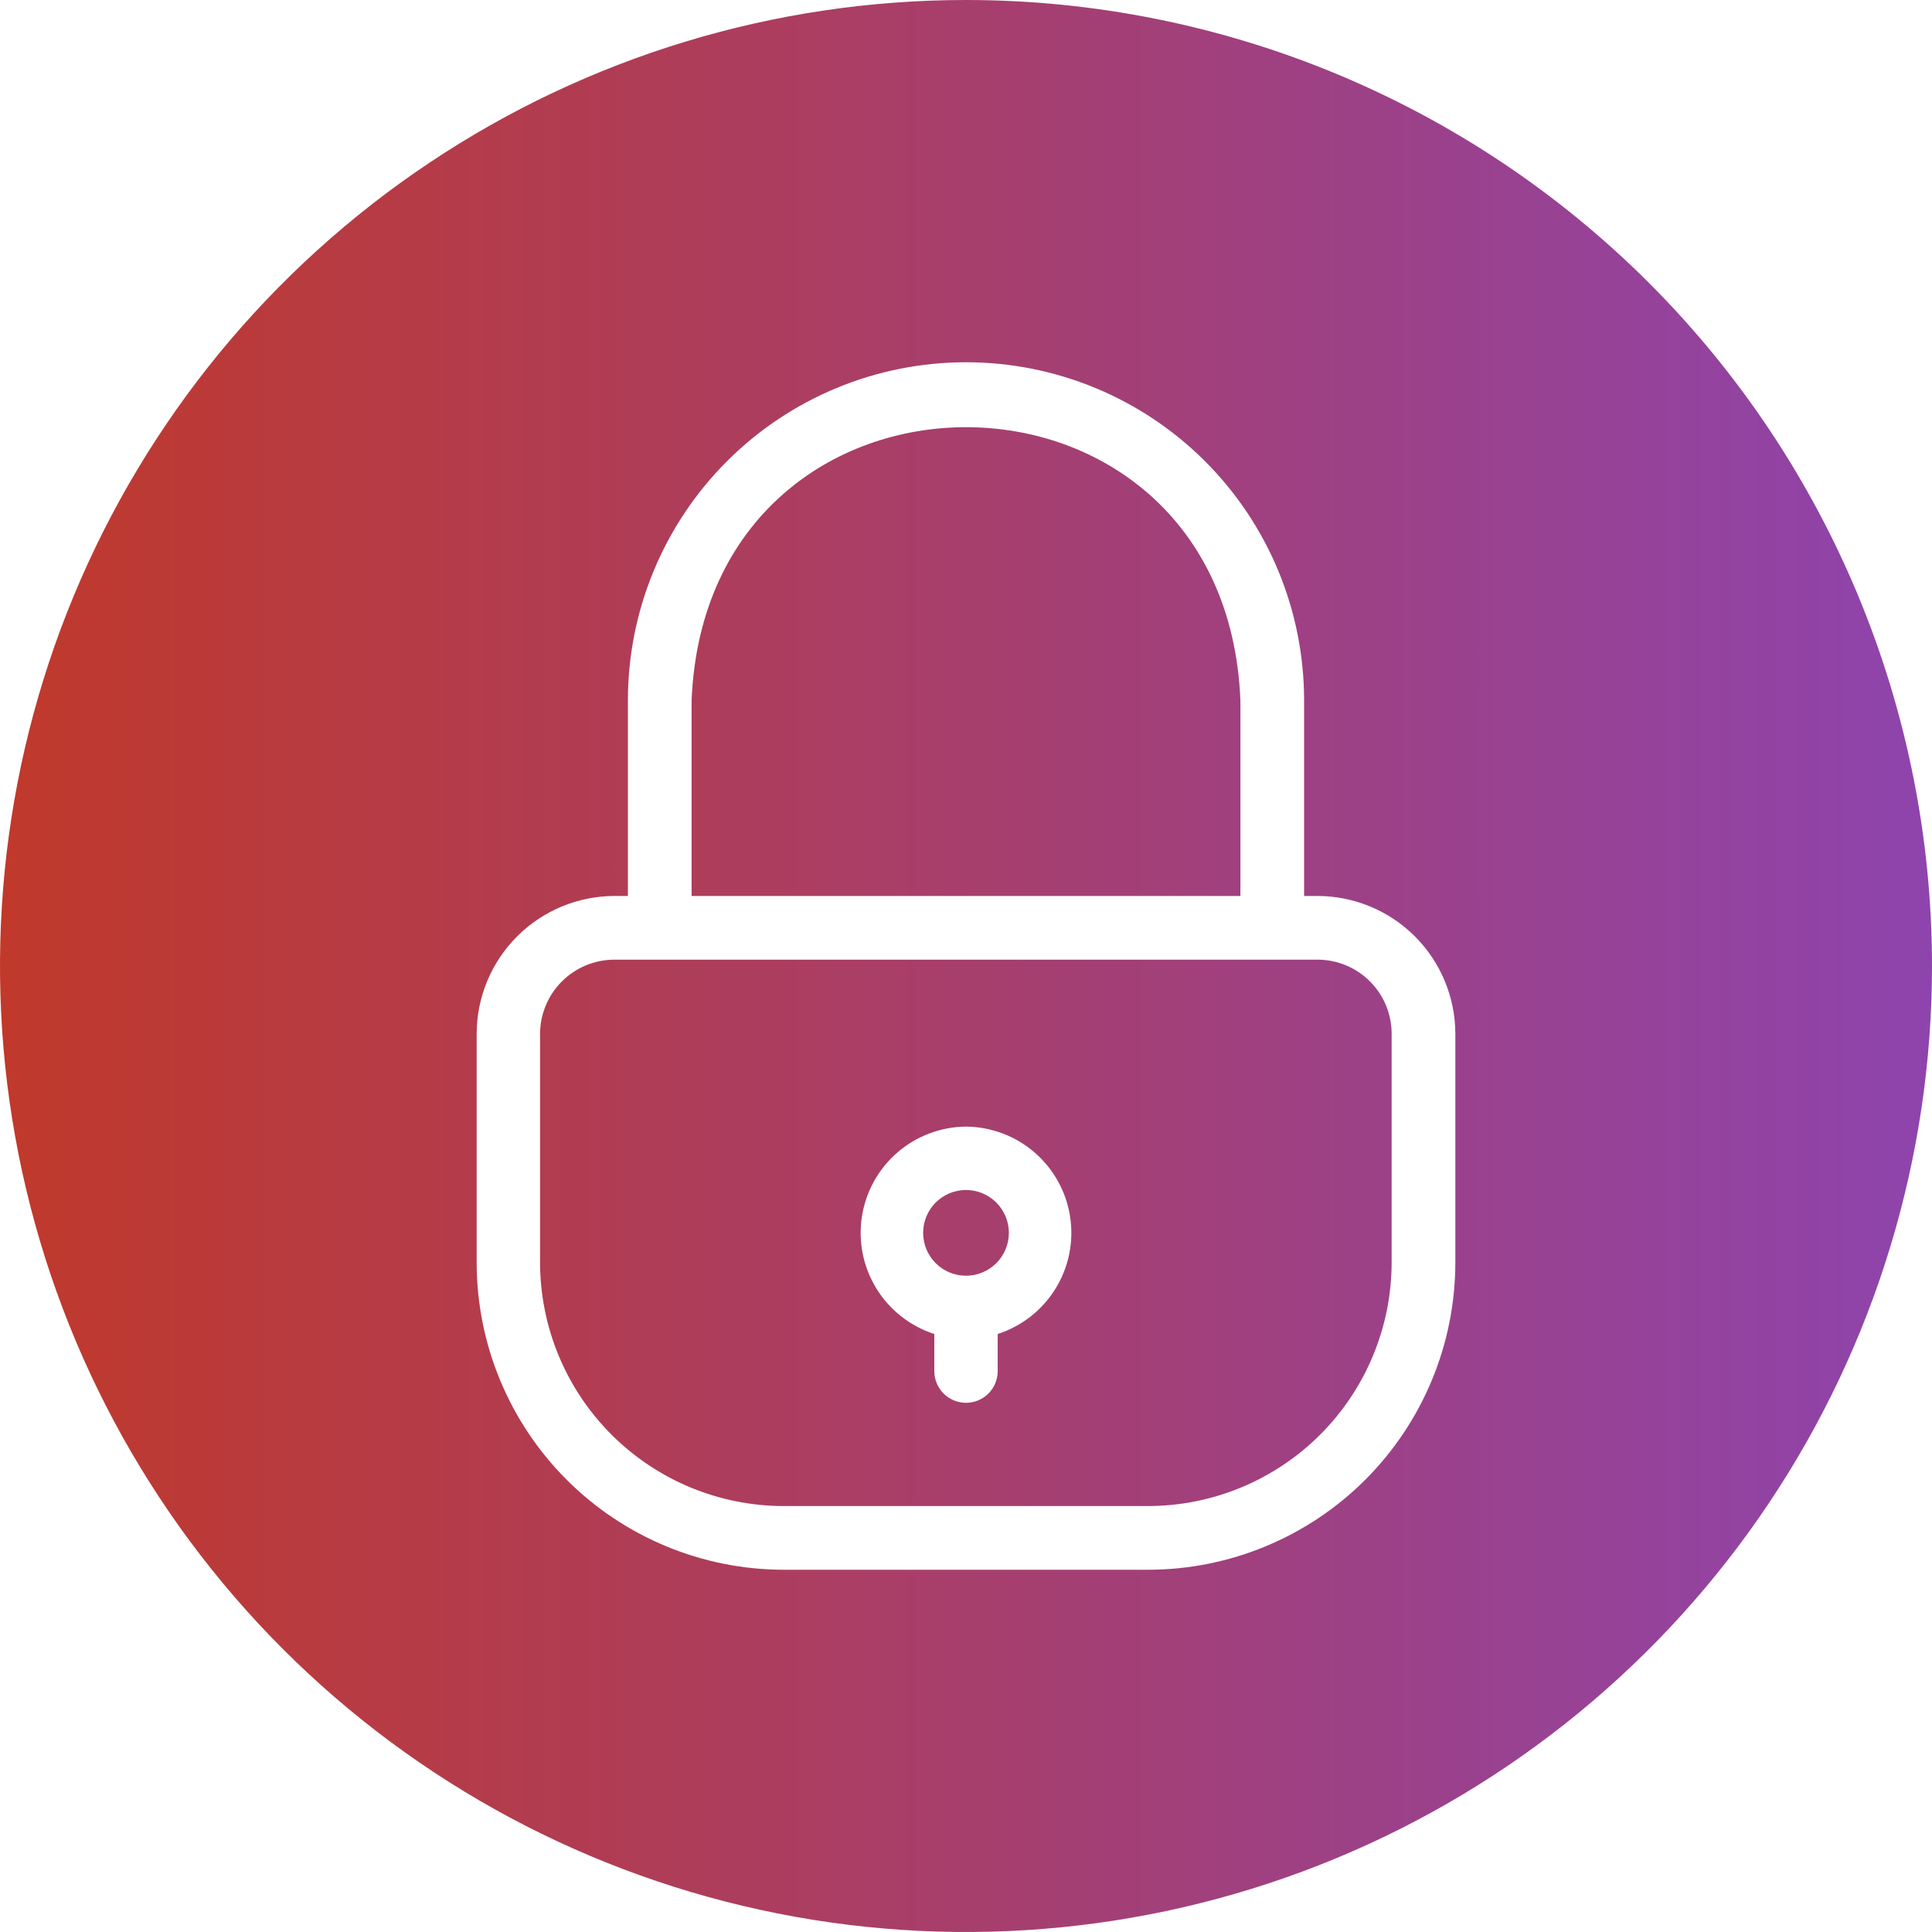 <svg width="512" height="512" viewBox="0 0 512 512" fill="none" xmlns="http://www.w3.org/2000/svg">
<g clip-path="url(#clip0_8_15)">
<path d="M328.72 237.44H183.28V185.6C187.28 89.04 324.8 89.12 328.72 185.6V237.44ZM256 315.36C252.987 315.36 250.098 316.557 247.967 318.687C245.837 320.818 244.64 323.707 244.64 326.72C244.64 329.733 245.837 332.622 247.967 334.753C250.098 336.883 252.987 338.08 256 338.08C259.013 338.08 261.902 336.883 264.033 334.753C266.163 332.622 267.36 329.733 267.36 326.72C267.36 323.707 266.163 320.818 264.033 318.687C261.902 316.557 259.013 315.36 256 315.36ZM368.8 274V334.56C368.781 351.677 361.973 368.087 349.87 380.19C337.767 392.293 321.357 399.101 304.24 399.12H207.68C190.564 399.101 174.154 392.293 162.05 380.19C149.947 368.087 143.139 351.677 143.12 334.56V274C143.131 268.784 145.208 263.784 148.896 260.096C152.584 256.407 157.584 254.331 162.8 254.32H349.2C354.408 254.333 359.398 256.413 363.074 260.103C366.749 263.793 368.809 268.792 368.8 274ZM256 298.56C249.311 298.618 242.861 301.055 237.804 305.435C232.748 309.815 229.416 315.852 228.406 322.464C227.395 329.077 228.771 335.834 232.288 341.524C235.806 347.214 241.233 351.467 247.6 353.52V363.36C247.6 365.588 248.485 367.724 250.06 369.3C251.636 370.875 253.772 371.76 256 371.76C258.228 371.76 260.365 370.875 261.94 369.3C263.515 367.724 264.4 365.588 264.4 363.36V353.52C270.767 351.467 276.195 347.214 279.712 341.524C283.229 335.834 284.605 329.077 283.595 322.464C282.584 315.852 279.252 309.815 274.196 305.435C269.14 301.055 262.689 298.618 256 298.56ZM512 256C512 306.632 496.986 356.127 468.856 398.226C440.727 440.325 400.745 473.137 353.967 492.513C307.189 511.889 255.716 516.959 206.057 507.081C156.398 497.203 110.783 472.822 74.981 437.019C39.178 401.217 14.797 355.602 4.919 305.943C-4.959 256.284 0.111 204.811 19.487 158.033C38.863 111.255 71.675 71.273 113.774 43.144C155.873 15.014 205.368 0 256 0C323.893 0.008 389.003 26.983 437.01 74.99C485.018 122.998 511.992 188.107 512 256ZM385.68 274C385.674 264.319 381.831 255.036 374.993 248.183C368.156 241.331 358.881 237.468 349.2 237.44H345.6V185.6C345.6 173.834 343.283 162.182 338.78 151.312C334.277 140.441 327.677 130.563 319.357 122.243C311.037 113.923 301.159 107.323 290.289 102.82C279.418 98.318 267.767 96 256 96C244.234 96 232.582 98.318 221.712 102.82C210.841 107.323 200.963 113.923 192.643 122.243C184.323 130.563 177.723 140.441 173.221 151.312C168.718 162.182 166.4 173.834 166.4 185.6V237.44H162.8C153.12 237.468 143.845 241.331 137.007 248.183C130.169 255.036 126.326 264.319 126.32 274V334.56C126.32 356.145 134.889 376.848 150.145 392.118C165.401 407.389 186.095 415.979 207.68 416H304.24C325.837 415.994 346.548 407.411 361.82 392.14C377.091 376.868 385.674 356.157 385.68 334.56V274Z" fill="url(#paint0_linear_8_15)"/>
</g>
<defs>
<linearGradient id="paint0_linear_8_15" x1="0" y1="256" x2="512" y2="256" gradientUnits="userSpaceOnUse">
<stop stop-color="#C0392B"/>
<stop offset="1" stop-color="#8E44AD"/>
</linearGradient>
<clipPath id="clip0_8_15">
<rect width="512" height="512" fill="white"/>
</clipPath>
</defs>
</svg>
